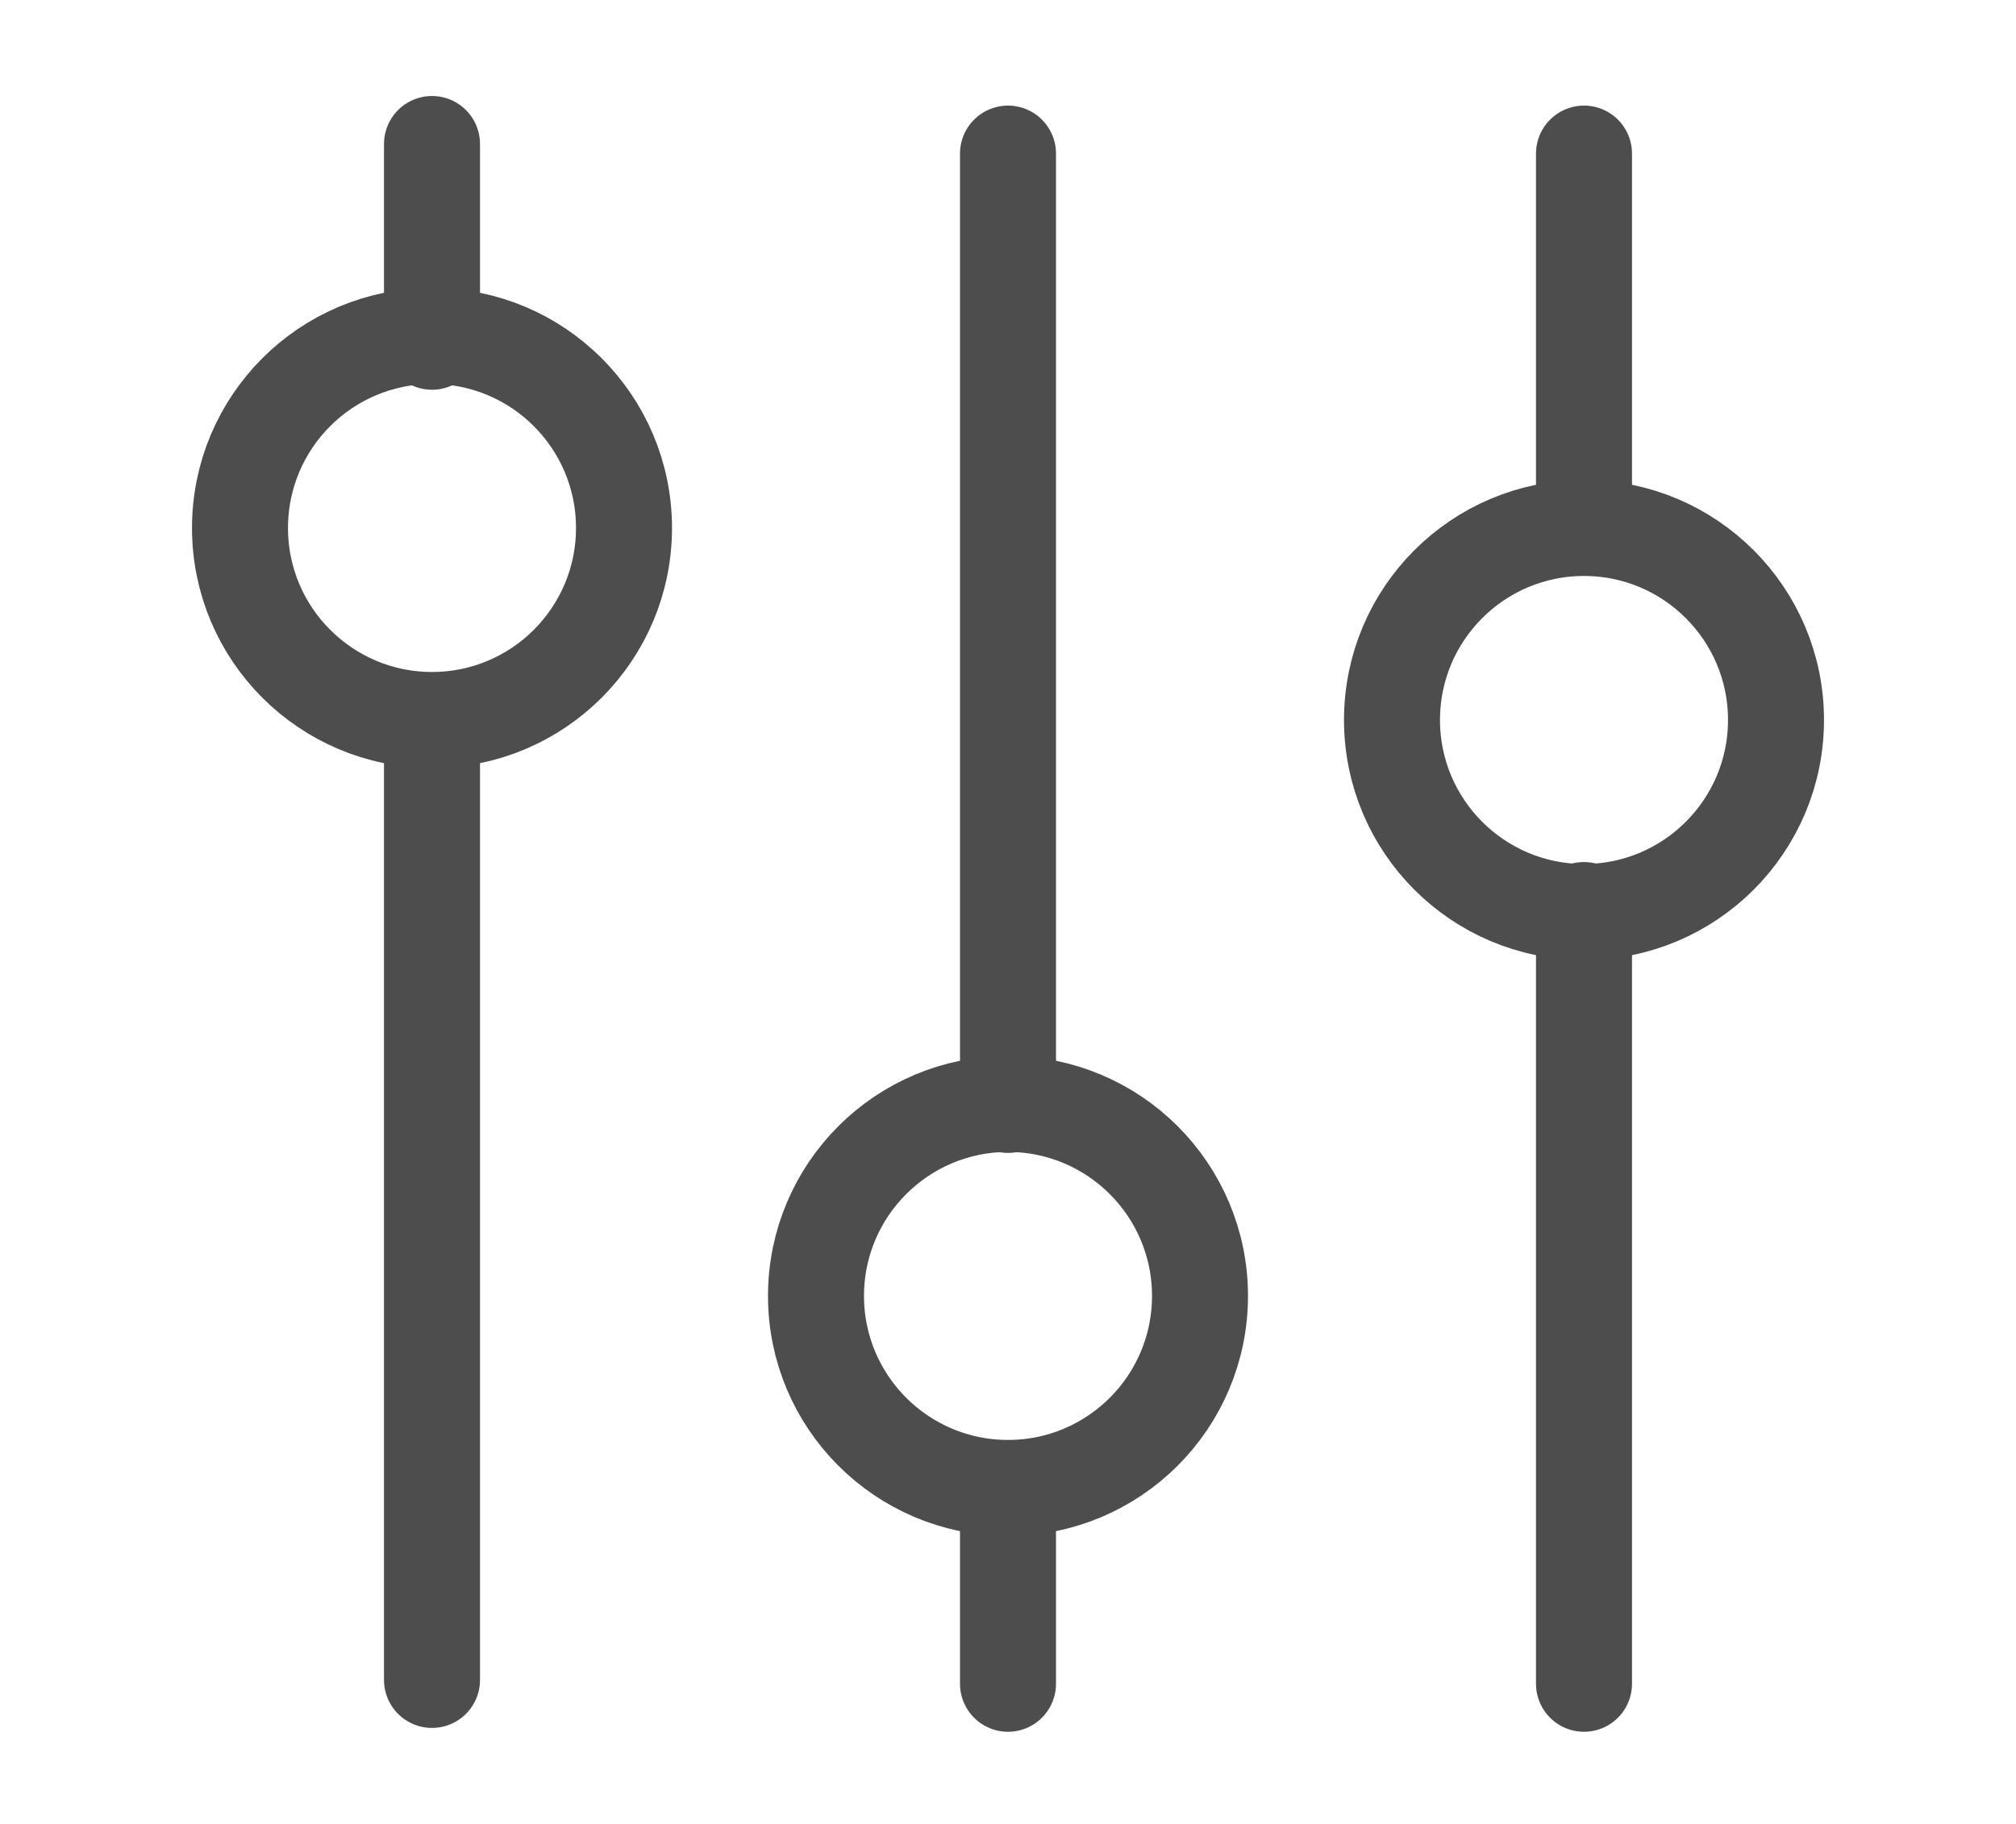 <svg xmlns="http://www.w3.org/2000/svg" viewBox="0 0 21 19"><defs><style>.cls-1{fill:none;stroke:#4d4d4d;stroke-linecap:round;stroke-linejoin:round;}</style></defs><g id="Calque_4" data-name="Calque 4"><line class="cls-1" x1="4.5" y1="1.5" x2="4.5" y2="3.56"/><line class="cls-1" x1="10.5" y1="1.6" x2="10.5" y2="11.51"/><line class="cls-1" x1="16.5" y1="1.6" x2="16.5" y2="5.45"/><circle class="cls-1" cx="4.5" cy="5.5" r="2"/><circle class="cls-1" cx="10.5" cy="13.5" r="2"/><circle class="cls-1" cx="16.5" cy="7.5" r="2"/><line class="cls-1" x1="4.5" y1="7.51" x2="4.5" y2="17.5"/><line class="cls-1" x1="10.5" y1="15.61" x2="10.5" y2="17.54"/><line class="cls-1" x1="16.5" y1="9.48" x2="16.5" y2="17.54"/></g></svg>